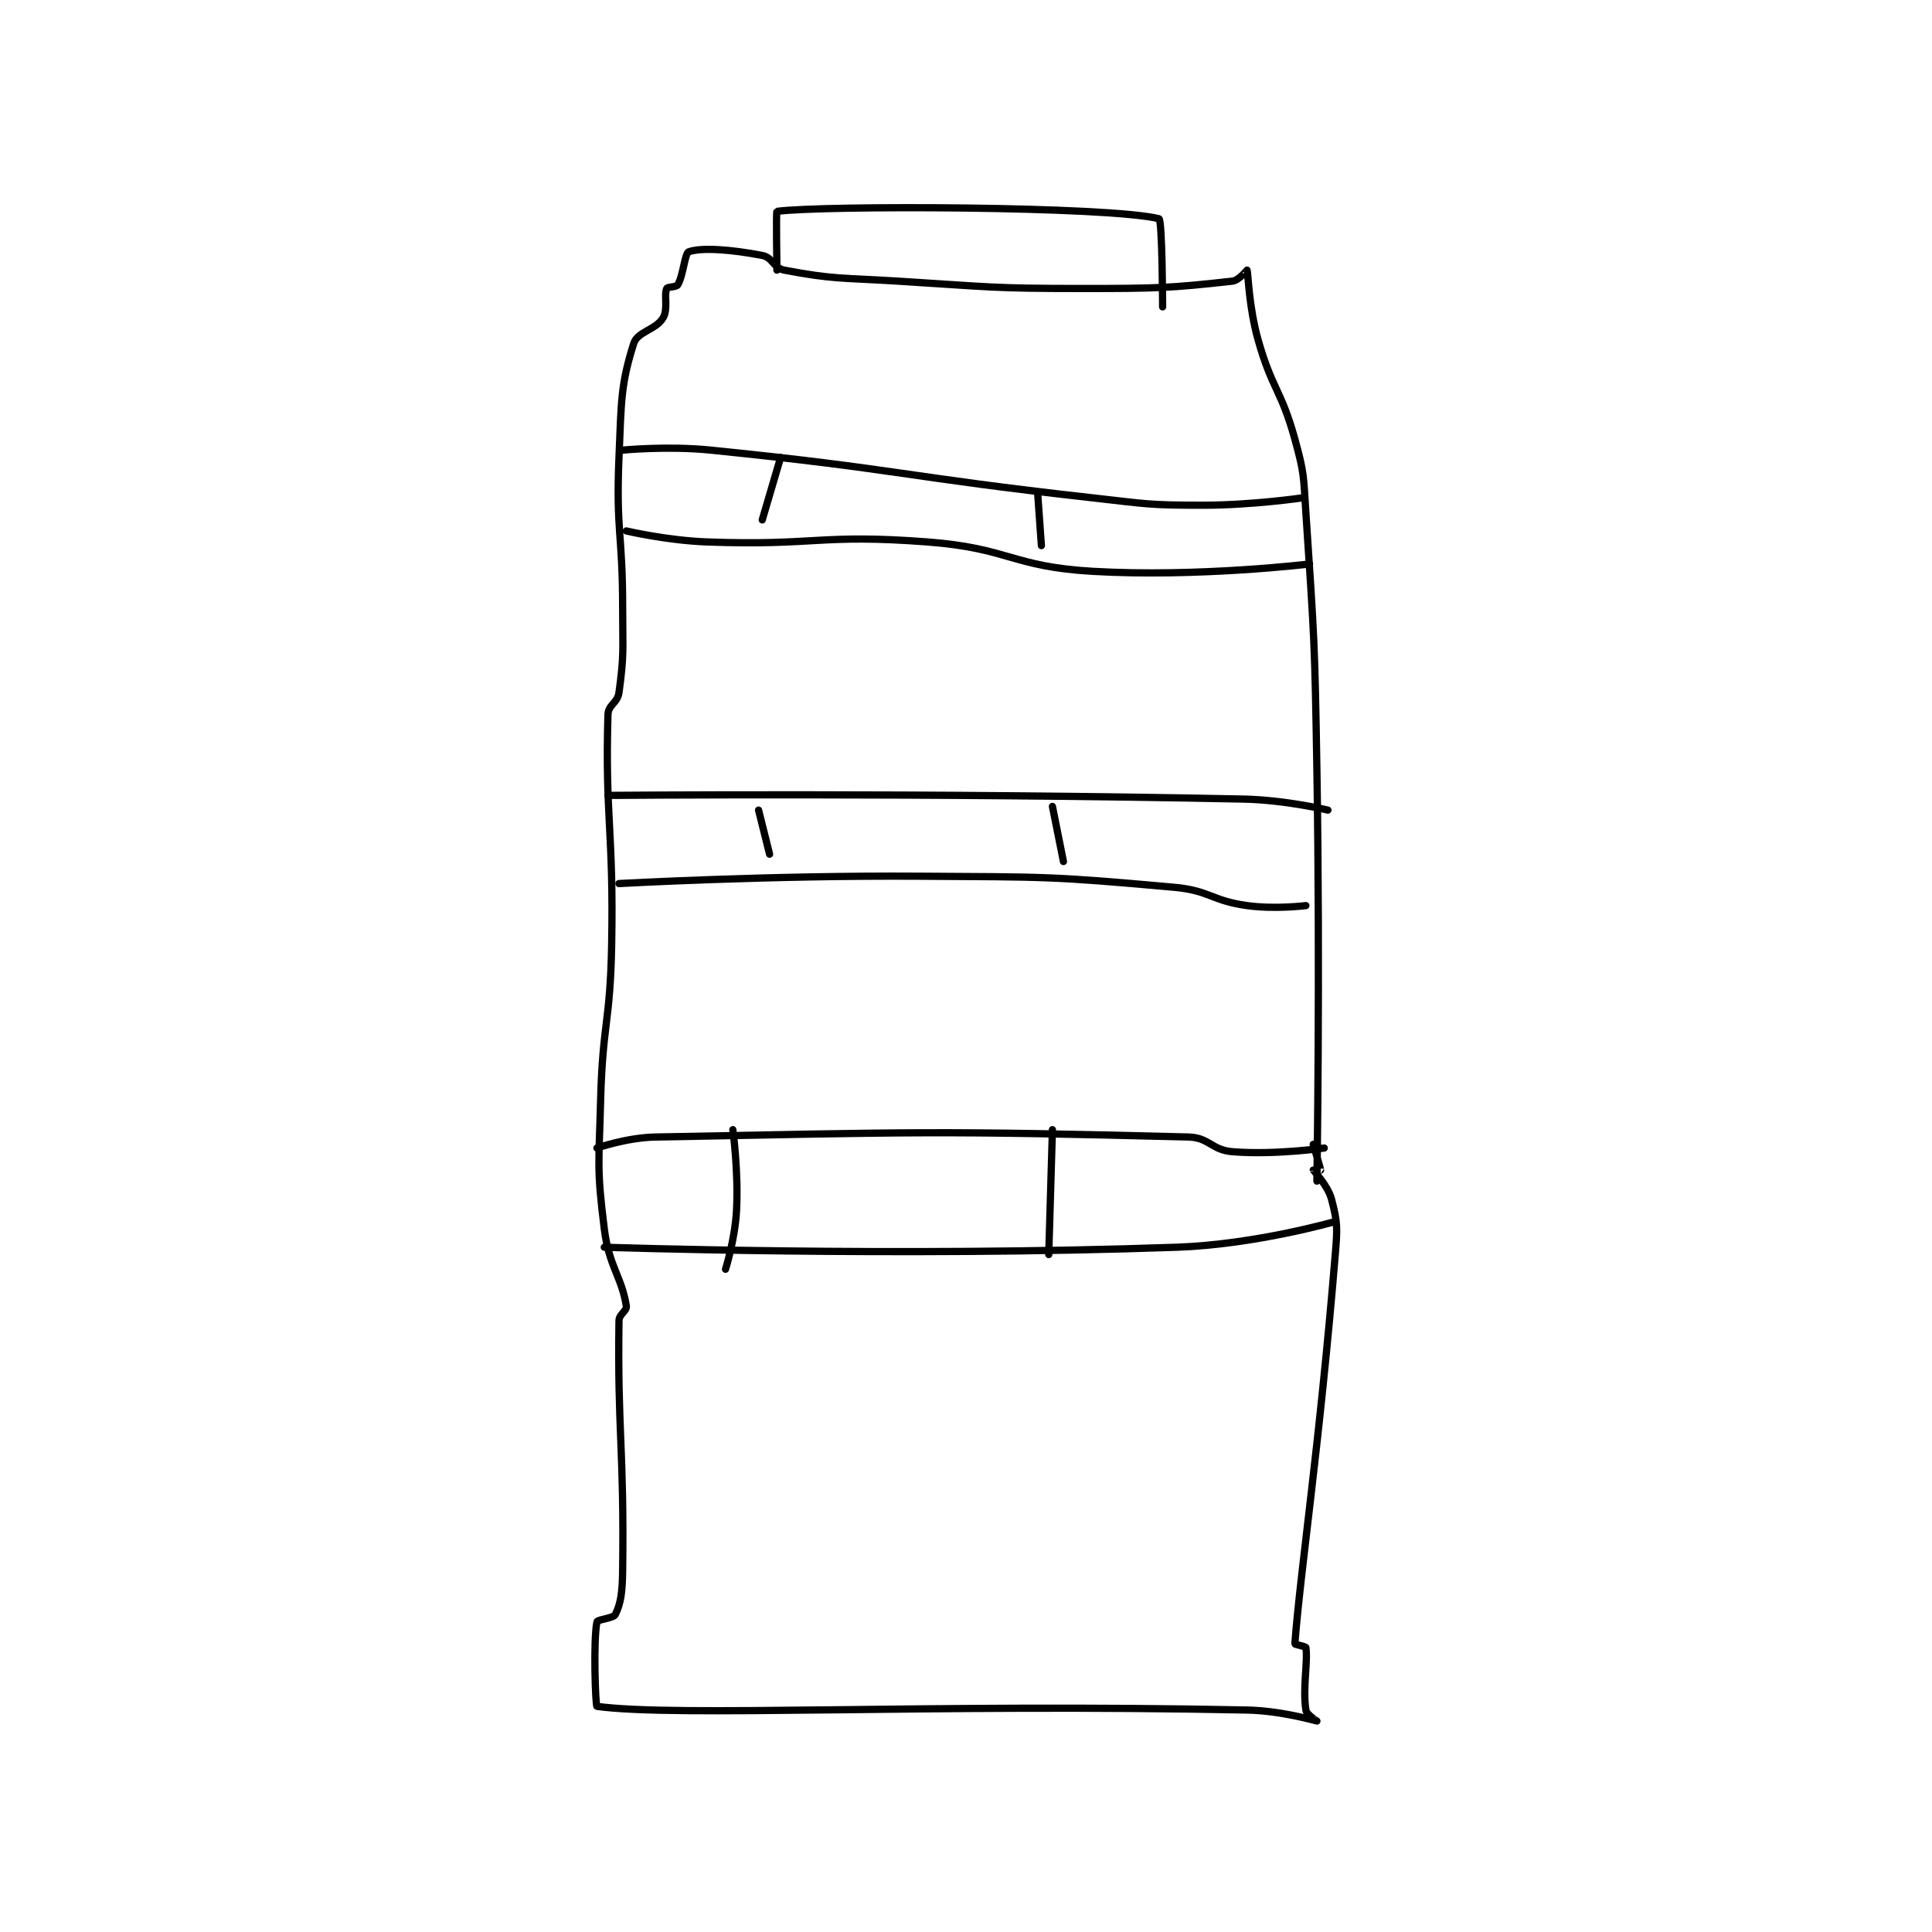 <?xml version="1.0" encoding="utf-8"?>
<!DOCTYPE svg PUBLIC "-//W3C//DTD SVG 1.1//EN" "http://www.w3.org/Graphics/SVG/1.1/DTD/svg11.dtd">
<svg viewBox="0 0 800 800" preserveAspectRatio="xMinYMin meet" xmlns="http://www.w3.org/2000/svg" version="1.1">
<g fill="none" stroke="black" stroke-linecap="round" stroke-linejoin="round" stroke-width="1.973">
<g transform="translate(247.181,87.52) scale(1.521) translate(-221,-32.917)">
<path id="0" d="M417 296.917 C417 296.917 417.922 240.85 417 184.917 C416.423 149.934 416.317 149.665 414 114.917 C413.333 104.918 413.62 104.388 411 94.917 C407.256 81.382 404.827 81.458 401 67.917 C398.453 58.906 398.264 49.52 398 48.917 C397.984 48.88 395.788 51.718 394 51.917 C376.986 53.807 373.42 53.917 353 53.917 C328.098 53.917 327.927 53.455 303 51.917 C287.491 50.959 285.488 51.468 272 48.917 C269.113 48.37 268.819 45.459 266 44.917 C257.591 43.3 249.526 42.69 246 43.917 C244.9 44.299 244.525 50.376 243 52.917 C242.605 53.575 240.222 53.418 240 53.917 C239.197 55.723 240.447 59.505 239 61.917 C237.014 65.226 232.047 65.603 231 68.917 C227.456 80.14 227.641 84.541 227 99.917 C226.158 120.123 228 120.464 228 140.917 C228 152.39 228.433 153.53 227 163.917 C226.603 166.796 224.078 167.209 224 169.917 C223.188 197.928 225.597 201.557 225 232.917 C224.601 253.858 222.543 253.996 222 274.917 C221.548 292.305 220.905 293.157 223 309.917 C224.297 320.295 227.708 322.84 229 330.917 C229.217 332.27 227.025 333.123 227 334.917 C226.579 365.195 228.418 369.474 228 402.917 C227.926 408.832 227.5 411.917 226 414.917 C225.481 415.955 221.136 416.238 221 416.917 C219.96 422.116 220.613 439.864 221 439.917 C242.989 442.898 310.53 439.132 398 440.917 C407.419 441.109 416.913 443.917 417 443.917 C417.014 443.917 414.184 442.146 414 440.917 C413.091 434.86 414.597 427.499 414 423.917 C413.947 423.601 410.989 423.059 411 422.917 C412.469 403.262 417.675 369.246 422 316.917 C422.603 309.615 422.649 308.239 421 301.917 C419.995 298.062 416.09 294.156 416 293.917 C415.993 293.899 418 293.917 418 293.917 C418 293.456 416 286.917 416 286.917 "/>
<path id="1" d="M270 48.917 C270 48.917 269.746 32.951 270 32.917 C282.25 31.268 360.15 31.487 374 34.917 C374.92 35.145 375 58.917 375 58.917 "/>
<path id="2" d="M228 97.917 C228 97.917 240.214 96.72 252 97.917 C303.721 103.17 304.012 105.097 356 110.917 C370.9 112.585 371.147 112.917 386 112.917 C399.367 112.917 413 110.917 413 110.917 "/>
<path id="3" d="M229 119.917 C229 119.917 240.061 122.516 251 122.917 C280.686 124.003 281.632 120.679 311 122.917 C333.325 124.618 333.839 129.638 356 130.917 C384.705 132.573 415 128.917 415 128.917 "/>
<path id="4" d="M224 191.917 C224 191.917 311.188 191.165 397 192.917 C408.438 193.15 420 195.917 420 195.917 "/>
<path id="5" d="M227 215.917 C227 215.917 268.103 213.646 309 213.917 C343.429 214.145 344.335 213.891 378 216.917 C387.938 217.81 388.149 220.548 398 221.917 C405.616 222.975 414 221.917 414 221.917 "/>
<path id="6" d="M221 287.917 C221 287.917 229.112 285.064 237 284.917 C308.239 283.589 313.217 283.164 382 284.917 C387.741 285.063 388.268 288.452 394 288.917 C405.59 289.856 419 287.917 419 287.917 "/>
<path id="7" d="M223 314.917 C223 314.917 302.105 317.622 379 314.917 C400.317 314.167 422 307.917 422 307.917 "/>
<path id="8" d="M265 195.917 L268 207.917 "/>
<path id="9" d="M345 194.917 L348 209.917 "/>
<path id="10" d="M271 99.917 L266 116.917 "/>
<path id="11" d="M341 109.917 L342 123.917 "/>
<path id="12" d="M258 282.917 C258 282.917 259.561 294.262 259 304.917 C258.587 312.761 256 320.917 256 320.917 "/>
<path id="13" d="M345 282.917 L344 316.917 "/>
</g>
</g>
</svg>
